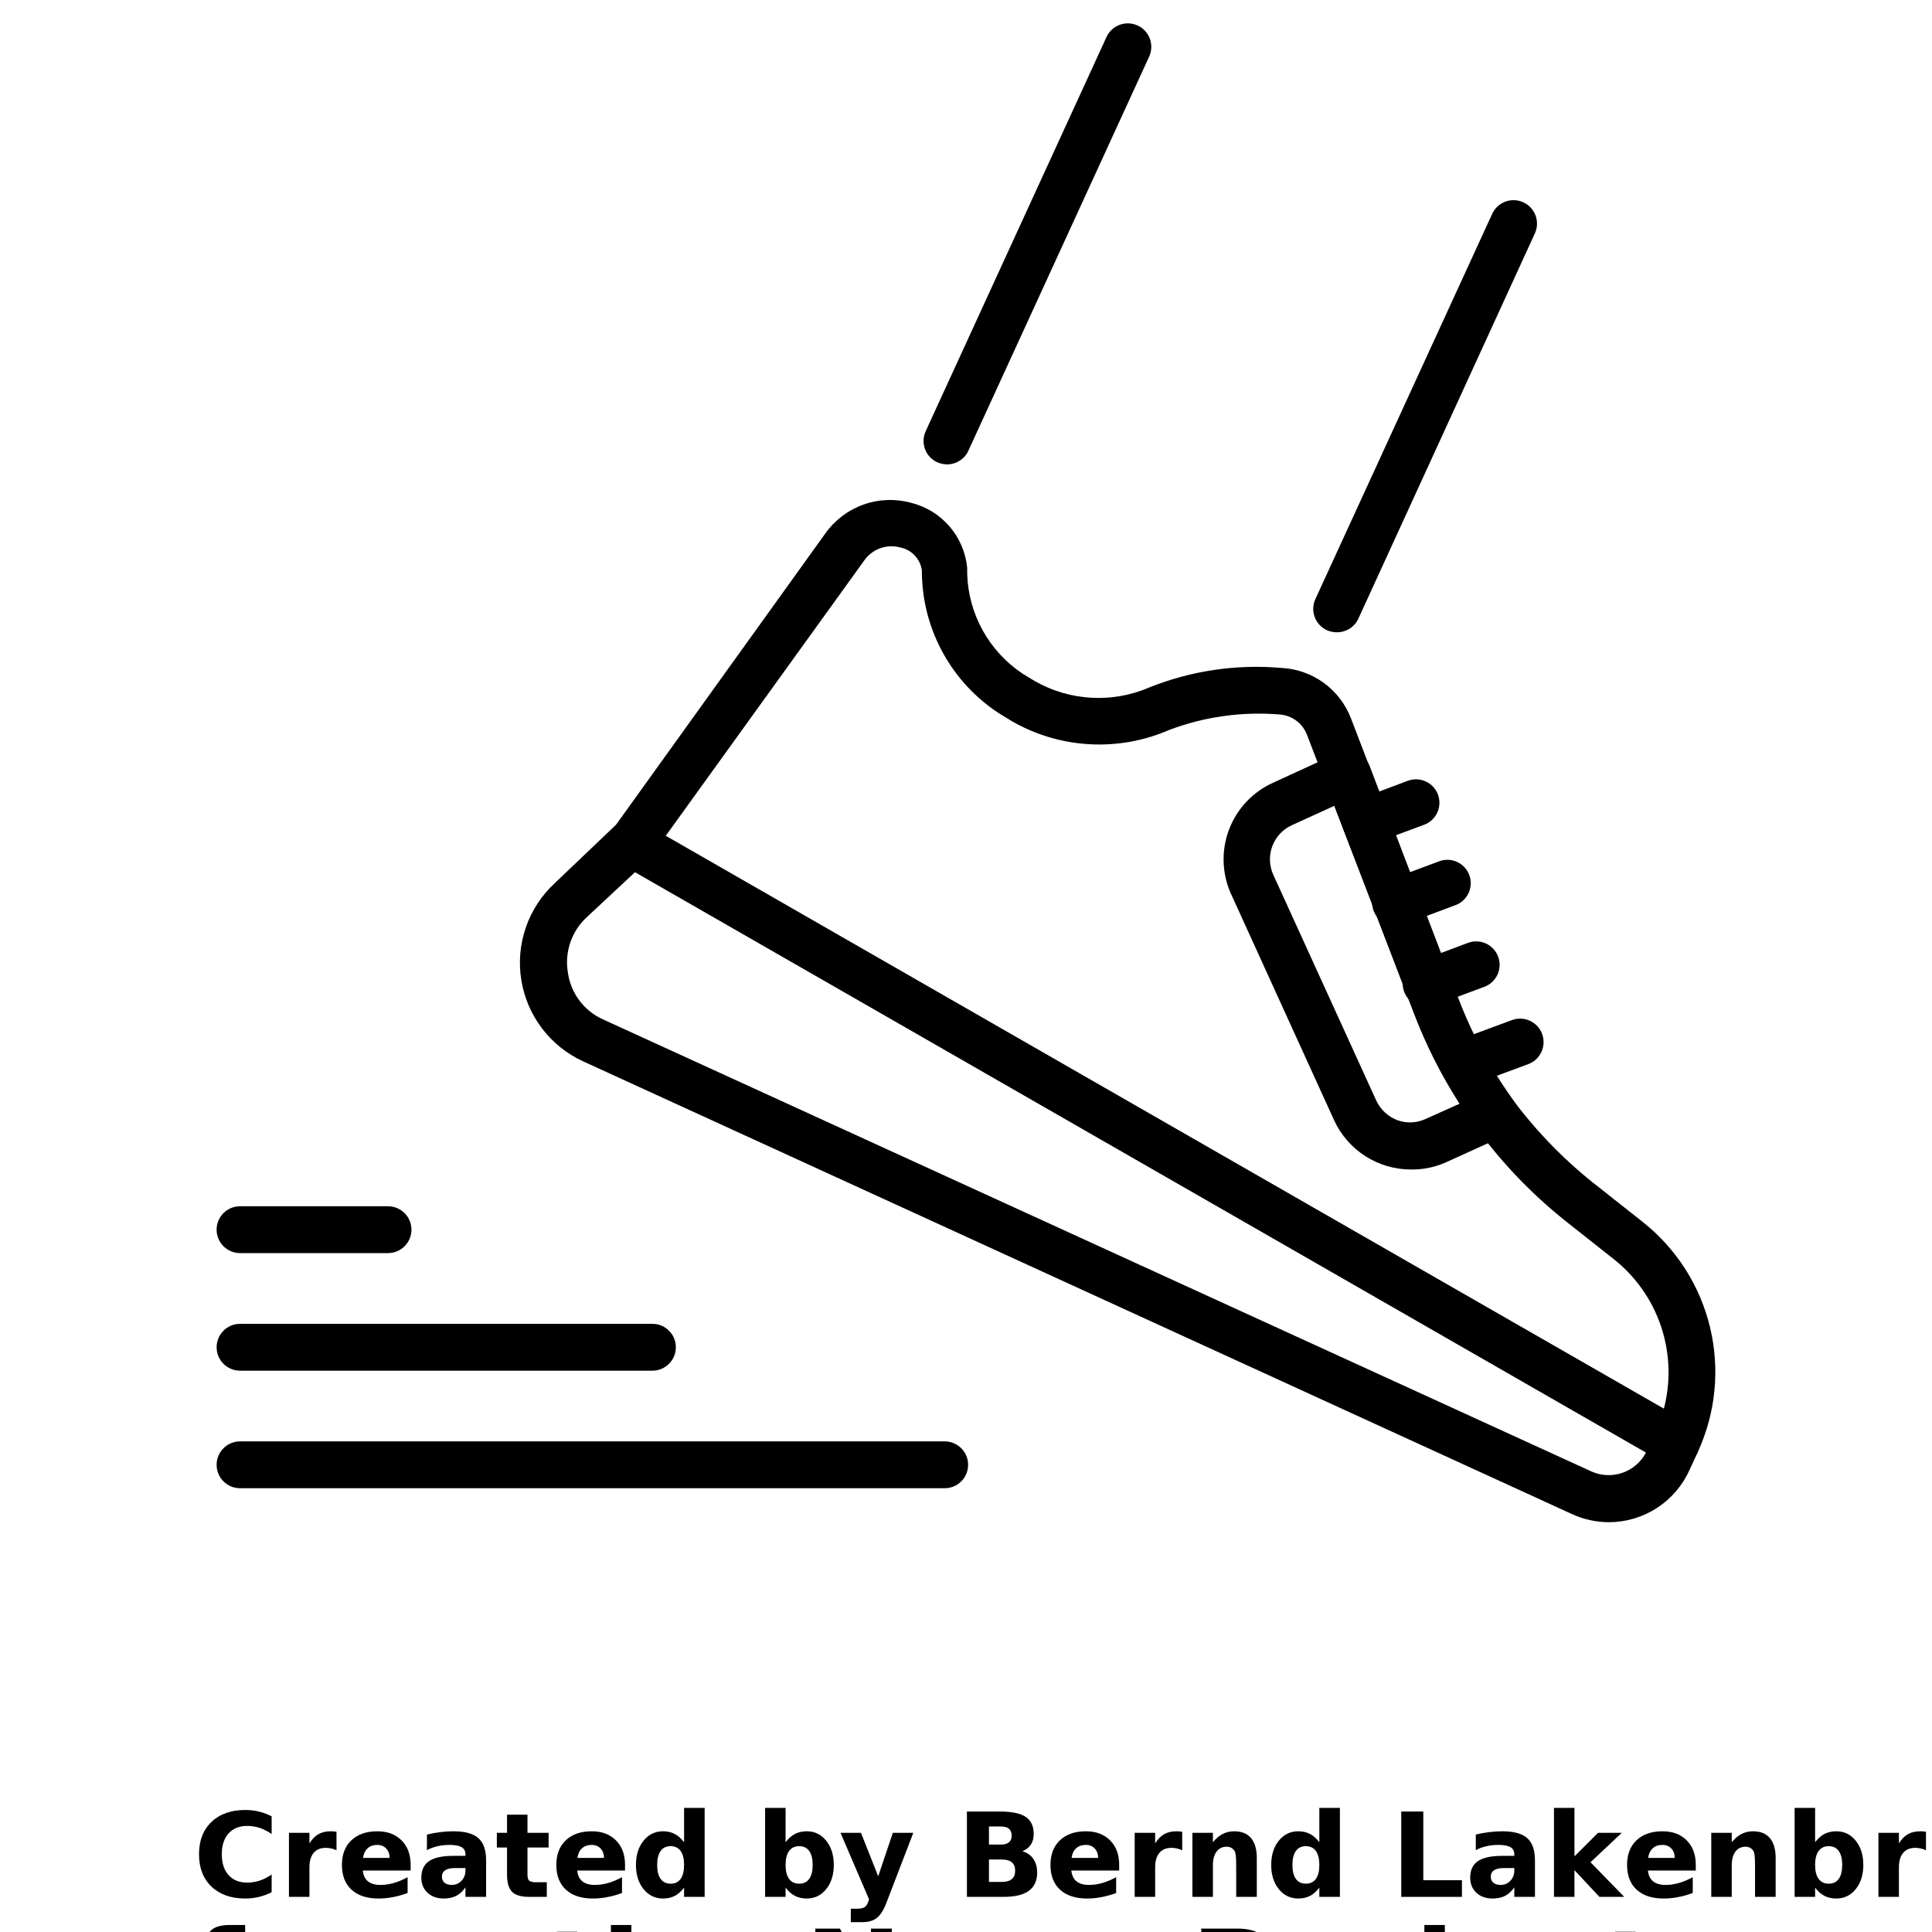 <?xml version="1.0" encoding="UTF-8"?>
<svg width="700pt" height="700pt" version="1.1" viewBox="0 0 700 700" xmlns="http://www.w3.org/2000/svg" xmlns:xlink="http://www.w3.org/1999/xlink">
 <defs>
  <symbol id="q" overflow="visible">
   <path d="m28.422-1.703c-1.469 0.762-3 1.336-4.594 1.719-1.586 0.383-3.234 0.578-4.953 0.578-5.156 0-9.242-1.438-12.25-4.312-3.012-2.875-4.516-6.781-4.516-11.719s1.504-8.844 4.516-11.719c3.008-2.883 7.094-4.328 12.25-4.328 1.719 0 3.367 0.195 4.953 0.578 1.594 0.387 3.125 0.961 4.594 1.719v6.406c-1.48-1.008-2.938-1.75-4.375-2.219s-2.949-0.703-4.531-0.703c-2.844 0-5.086 0.914-6.719 2.734-1.625 1.824-2.438 4.336-2.438 7.531 0 3.199 0.812 5.711 2.438 7.531 1.633 1.824 3.875 2.734 6.719 2.734 1.582 0 3.094-0.234 4.531-0.703 1.438-0.477 2.894-1.219 4.375-2.219z"/>
  </symbol>
  <symbol id="c" overflow="visible">
   <path d="m20.797-16.875c-0.648-0.312-1.293-0.535-1.938-0.672-0.648-0.145-1.293-0.219-1.938-0.219-1.906 0-3.375 0.609-4.406 1.828-1.023 1.219-1.531 2.969-1.531 5.25v10.688h-7.422v-23.203h7.422v3.812c0.945-1.52 2.035-2.629 3.266-3.328 1.238-0.695 2.723-1.047 4.453-1.047 0.25 0 0.52 0.012 0.812 0.031 0.289 0.023 0.711 0.07 1.266 0.141z"/>
  </symbol>
  <symbol id="a" overflow="visible">
   <path d="m26.719-11.656v2.109h-17.328c0.176 1.742 0.801 3.047 1.875 3.922 1.082 0.867 2.586 1.297 4.516 1.297 1.562 0 3.16-0.227 4.797-0.688 1.633-0.469 3.316-1.172 5.047-2.109v5.719c-1.75 0.656-3.508 1.152-5.266 1.484-1.75 0.344-3.508 0.516-5.266 0.516-4.199 0-7.461-1.062-9.781-3.188-2.324-2.133-3.484-5.129-3.484-8.984 0-3.781 1.141-6.754 3.422-8.922 2.281-2.176 5.426-3.266 9.438-3.266 3.644 0 6.562 1.102 8.75 3.297 2.188 2.199 3.281 5.137 3.281 8.812zm-7.625-2.469c0-1.406-0.414-2.539-1.234-3.406-0.812-0.863-1.887-1.297-3.219-1.297-1.438 0-2.606 0.406-3.5 1.219-0.898 0.805-1.453 1.965-1.672 3.484z"/>
  </symbol>
  <symbol id="f" overflow="visible">
   <path d="m13.969-10.438c-1.555 0-2.719 0.266-3.5 0.797-0.781 0.523-1.172 1.293-1.172 2.312 0 0.938 0.312 1.672 0.938 2.203 0.633 0.531 1.508 0.797 2.625 0.797 1.395 0 2.566-0.5 3.516-1.5 0.957-1 1.438-2.254 1.438-3.766v-0.844zm11.328-2.797v13.234h-7.484v-3.438c-0.992 1.406-2.109 2.434-3.359 3.078-1.242 0.633-2.75 0.953-4.531 0.953-2.406 0-4.359-0.695-5.859-2.094-1.492-1.406-2.234-3.223-2.234-5.453 0-2.727 0.93-4.727 2.797-6 1.875-1.27 4.812-1.906 8.812-1.906h4.375v-0.578c0-1.164-0.465-2.019-1.391-2.562-0.93-0.551-2.371-0.828-4.328-0.828-1.586 0-3.062 0.164-4.438 0.484-1.367 0.312-2.633 0.789-3.797 1.422v-5.656c1.582-0.383 3.176-0.676 4.781-0.875 1.602-0.207 3.203-0.312 4.797-0.312 4.188 0 7.207 0.828 9.062 2.484 1.863 1.648 2.797 4.328 2.797 8.047z"/>
  </symbol>
  <symbol id="b" overflow="visible">
   <path d="m11.656-29.781v6.578h7.656v5.312h-7.656v9.828c0 1.086 0.211 1.82 0.641 2.203 0.438 0.375 1.289 0.562 2.562 0.562h3.797v5.297h-6.359c-2.93 0-5-0.609-6.219-1.828-1.219-1.227-1.828-3.305-1.828-6.234v-9.828h-3.688v-5.312h3.688v-6.578z"/>
  </symbol>
  <symbol id="e" overflow="visible">
   <path d="m19.344-19.797v-12.438h7.453v32.234h-7.453v-3.359c-1.023 1.367-2.148 2.367-3.375 3-1.23 0.633-2.652 0.953-4.266 0.953-2.856 0-5.203-1.133-7.047-3.406-1.836-2.269-2.75-5.191-2.75-8.766 0-3.57 0.914-6.492 2.75-8.766 1.844-2.281 4.191-3.422 7.047-3.422 1.602 0 3.019 0.324 4.25 0.969 1.238 0.648 2.367 1.648 3.391 3zm-4.891 15.016c1.594 0 2.805-0.578 3.641-1.734 0.832-1.164 1.25-2.852 1.25-5.062 0-2.207-0.418-3.891-1.25-5.047-0.836-1.164-2.047-1.75-3.641-1.75-1.574 0-2.777 0.586-3.609 1.75-0.836 1.156-1.25 2.84-1.25 5.047 0 2.211 0.414 3.898 1.25 5.062 0.832 1.156 2.035 1.734 3.609 1.734z"/>
  </symbol>
  <symbol id="d" overflow="visible">
   <path d="m15.906-4.781c1.594 0 2.805-0.578 3.641-1.734 0.832-1.164 1.25-2.852 1.25-5.062 0-2.207-0.418-3.891-1.25-5.047-0.836-1.164-2.047-1.75-3.641-1.75-1.586 0-2.805 0.586-3.656 1.75-0.844 1.168-1.266 2.852-1.266 5.047 0 2.199 0.422 3.883 1.266 5.047 0.852 1.168 2.07 1.75 3.656 1.75zm-4.922-15.016c1.02-1.352 2.148-2.352 3.391-3 1.238-0.645 2.664-0.969 4.281-0.969 2.863 0 5.211 1.141 7.047 3.422 1.832 2.273 2.75 5.195 2.75 8.766 0 3.574-0.918 6.496-2.75 8.766-1.836 2.273-4.184 3.406-7.047 3.406-1.617 0-3.043-0.32-4.281-0.953-1.242-0.645-2.371-1.645-3.391-3v3.359h-7.422v-32.234h7.422z"/>
  </symbol>
  <symbol id="i" overflow="visible">
   <path d="m0.516-23.203h7.422l6.234 15.75 5.297-15.75h7.422l-9.766 25.406c-0.98 2.57-2.121 4.375-3.422 5.406-1.305 1.031-3.027 1.547-5.172 1.547h-4.281v-4.875h2.312c1.258 0 2.176-0.199 2.75-0.594 0.57-0.398 1.016-1.117 1.328-2.156l0.219-0.641z"/>
  </symbol>
  <symbol id="h" overflow="visible">
   <path d="m16.281-18.953c1.258 0 2.211-0.273 2.859-0.828 0.645-0.551 0.969-1.363 0.969-2.438 0-1.07-0.324-1.883-0.969-2.438-0.648-0.562-1.602-0.844-2.859-0.844h-4.406v6.547zm0.266 13.531c1.602 0 2.805-0.336 3.609-1.016 0.812-0.676 1.219-1.695 1.219-3.062 0-1.344-0.402-2.348-1.203-3.016-0.805-0.676-2.012-1.016-3.625-1.016h-4.672v8.109zm7.422-11.125c1.707 0.5 3.031 1.422 3.969 2.766 0.938 1.336 1.406 2.977 1.406 4.922 0 2.981-1.012 5.203-3.031 6.672-2.012 1.461-5.074 2.188-9.188 2.188h-13.234v-30.922h11.969c4.301 0 7.414 0.652 9.344 1.953 1.926 1.293 2.891 3.367 2.891 6.219 0 1.512-0.355 2.797-1.062 3.859-0.711 1.055-1.73 1.836-3.062 2.344z"/>
  </symbol>
  <symbol id="g" overflow="visible">
   <path d="m26.891-14.125v14.125h-7.469v-10.812c0-2-0.047-3.379-0.141-4.141-0.086-0.758-0.234-1.32-0.453-1.688-0.293-0.477-0.688-0.852-1.188-1.125-0.492-0.27-1.055-0.406-1.688-0.406-1.555 0-2.773 0.602-3.656 1.797-0.875 1.199-1.312 2.856-1.312 4.969v11.406h-7.422v-23.203h7.422v3.406c1.113-1.352 2.297-2.352 3.547-3 1.258-0.645 2.648-0.969 4.172-0.969 2.676 0 4.707 0.824 6.094 2.469 1.395 1.648 2.094 4.039 2.094 7.172z"/>
  </symbol>
  <symbol id="p" overflow="visible">
   <path d="m3.891-30.922h7.984v24.891h14v6.031h-21.984z"/>
  </symbol>
  <symbol id="o" overflow="visible">
   <path d="m3.562-32.234h7.422v17.547l8.531-8.516h8.609l-11.328 10.656 12.219 12.547h-8.984l-9.047-9.672v9.672h-7.422z"/>
  </symbol>
  <symbol id="n" overflow="visible">
   <path d="m18.828-32.234v4.875h-4.094c-1.055 0-1.789 0.195-2.203 0.578-0.418 0.375-0.625 1.031-0.625 1.969v1.609h6.344v5.312h-6.344v17.891h-7.406v-17.891h-3.688v-5.312h3.688v-1.609c0-2.531 0.703-4.398 2.109-5.609 1.406-1.207 3.586-1.812 6.547-1.812z"/>
  </symbol>
  <symbol id="m" overflow="visible">
   <path d="m26.891-14.125v14.125h-7.469v-10.766c0-2.031-0.047-3.426-0.141-4.188-0.086-0.758-0.234-1.32-0.453-1.688-0.293-0.477-0.688-0.852-1.188-1.125-0.492-0.27-1.055-0.406-1.688-0.406-1.555 0-2.773 0.602-3.656 1.797-0.875 1.199-1.312 2.856-1.312 4.969v11.406h-7.422v-32.234h7.422v12.438c1.113-1.352 2.297-2.352 3.547-3 1.258-0.645 2.648-0.969 4.172-0.969 2.676 0 4.707 0.824 6.094 2.469 1.395 1.648 2.094 4.039 2.094 7.172z"/>
  </symbol>
  <symbol id="l" overflow="visible">
   <path d="m3.891-30.922h8.906l11.25 21.203v-21.203h7.562v30.922h-8.906l-11.25-21.219v21.219h-7.562z"/>
  </symbol>
  <symbol id="k" overflow="visible">
   <path d="m3.891-30.922h13.234c3.938 0 6.957 0.875 9.062 2.625 2.102 1.742 3.156 4.227 3.156 7.453 0 3.25-1.055 5.75-3.156 7.5-2.106 1.742-5.125 2.609-9.062 2.609h-5.25v10.734h-7.984zm7.984 5.781v8.625h4.406c1.539 0 2.734-0.375 3.578-1.125s1.266-1.816 1.266-3.203c0-1.375-0.422-2.43-1.266-3.172-0.844-0.75-2.039-1.125-3.578-1.125z"/>
  </symbol>
  <symbol id="j" overflow="visible">
   <path d="m3.562-23.203h7.422v22.781c0 3.113-0.75 5.488-2.25 7.125-1.492 1.633-3.652 2.453-6.484 2.453h-3.656v-4.875h1.281c1.406 0 2.367-0.32 2.891-0.953 0.531-0.637 0.797-1.887 0.797-3.75zm0-9.031h7.422v6.047h-7.422z"/>
  </symbol>
 </defs>
 <g>
  <path d="m343.13 168.25c-1.23-0.008-2.441-0.27-3.566-0.762-2.051-0.941-3.641-2.664-4.422-4.781-0.781-2.117-0.684-4.457 0.266-6.504l65.504-142.8c0.945-2.047 2.664-3.637 4.781-4.418 2.117-0.777 4.453-0.684 6.504 0.262 4.262 1.965 6.125 7.019 4.156 11.285l-65.504 142.8c-1.391 3.008-4.406 4.93-7.719 4.922z"/>
  <path d="m484.32 229.09c-1.23-0.008-2.441-0.266-3.566-0.762-2.051-0.941-3.641-2.66-4.422-4.781-0.781-2.117-0.684-4.457 0.266-6.504l64.062-139.58c0.945-2.047 2.664-3.633 4.781-4.414 2.113-0.781 4.453-0.688 6.5 0.258 4.266 1.969 6.129 7.019 4.16 11.285l-64.062 139.83c-1.465 2.906-4.465 4.719-7.719 4.664z"/>
  <path d="m582.99 551.52c-4.594 0-9.137-0.984-13.32-2.887l-358.4-164.09c-11.898-5.465-20.293-16.496-22.387-29.418-2.098-12.926 2.387-26.043 11.949-34.984l21.891-20.871c2.734-2.523 6.793-2.973 10.012-1.105l378.93 217.3c3.648 2.168 5.137 6.699 3.481 10.609l-2.969 6.449v-0.004c-2.519 5.644-6.613 10.441-11.789 13.812-5.18 3.371-11.223 5.176-17.402 5.195zm-352.88-235.54-17.734 16.547v-0.004c-5.379 5.102-7.859 12.547-6.617 19.855 1.035 7.473 5.844 13.883 12.727 16.969l358.23 163.84c3.582 1.57 7.629 1.703 11.305 0.379 3.68-1.328 6.707-4.012 8.465-7.504z"/>
  <path d="m607.43 531.32c-1.48-0.035-2.934-0.41-4.242-1.102l-378.59-217.38c-2.094-1.203-3.574-3.238-4.074-5.598-0.48-2.34 0.043-4.773 1.445-6.703l77.125-107.34c3.418-4.781 8.219-8.402 13.754-10.375 5.539-1.973 11.547-2.199 17.219-0.656 5.422 1.332 10.293 4.32 13.945 8.547 3.648 4.227 5.891 9.484 6.418 15.043v2.121c0.422 14.625 7.918 28.137 20.109 36.23l4.328 2.629h-0.004c12.75 7.289 28.191 8.137 41.66 2.293 15.078-6.016 31.348-8.426 47.516-7.043 5.57 0.23 10.953 2.09 15.477 5.348 4.523 3.258 7.992 7.769 9.98 12.98l38.691 100.97c5.043 13.34 11.832 25.949 20.191 37.504 8.789 11.738 19.121 22.242 30.715 31.223l16.207 12.812c12.145 9.652 20.703 23.098 24.305 38.188 3.598 15.094 2.031 30.953-4.449 45.051-0.98 2.172-2.828 3.836-5.09 4.578-0.84 0.359-1.727 0.59-2.633 0.68zm-366.21-228.5 361.62 207.62c2.578-9.844 2.223-20.227-1.02-29.875-3.238-9.645-9.227-18.137-17.223-24.43l-16.207-12.812c-25.32-19.852-44.719-46.262-56.082-76.363l-38.691-100.54c-1.555-4.312-5.523-7.281-10.098-7.555-13.543-1.105-27.164 0.805-39.879 5.602-18.309 7.969-39.301 6.871-56.68-2.969l-5.008-3.055h0.004c-16.926-11.043-27.359-29.688-27.918-49.891-0.043-0.566-0.043-1.133 0-1.699-0.5-4.215-3.644-7.637-7.805-8.484-4.797-1.336-9.922 0.418-12.898 4.414z"/>
  <path d="m511.21 423.73c-5.856 0-11.59-1.676-16.523-4.836-4.934-3.156-8.855-7.664-11.305-12.984l-37.332-81.965-0.004 0.004c-3.332-7.352-3.613-15.723-0.785-23.277 2.832-7.555 8.547-13.68 15.891-17.027l23.672-10.859c2.141-0.922 4.562-0.922 6.703 0 2.188 0.879 3.91 2.633 4.75 4.836l31.906 83.66c5.043 13.34 11.832 25.949 20.191 37.504 1.508 2.055 2.008 4.68 1.367 7.148-0.641 2.469-2.359 4.516-4.676 5.578l-21.465 9.758c-3.91 1.688-8.133 2.527-12.391 2.461zm-27.746-131.77-15.441 7.043c-6.769 3.113-9.762 11.105-6.703 17.902l37.336 81.879c1.52 3.227 4.223 5.75 7.551 7.043 3.367 1.258 7.098 1.105 10.352-0.426l12.305-5.516h-0.004c-6.617-10.293-12.16-21.242-16.543-32.668z"/>
  <path d="m494.75 306.13c-3.551 0.012-6.731-2.188-7.973-5.516-1.602-4.379 0.633-9.23 5.004-10.859l18.328-6.871c4.406-1.617 9.285 0.641 10.902 5.047 1.617 4.406-0.645 9.285-5.047 10.902l-18.242 6.789c-0.957 0.332-1.961 0.504-2.973 0.508z"/>
  <path d="m505.7 335.49c-4.133 0.035-7.691-2.91-8.426-6.981-0.73-4.066 1.57-8.07 5.457-9.48l18.242-6.789c2.137-0.941 4.566-0.961 6.719-0.055s3.836 2.656 4.652 4.844c0.82 2.188 0.699 4.613-0.328 6.711-1.027 2.094-2.871 3.676-5.102 4.367l-18.328 6.871c-0.926 0.336-1.902 0.508-2.887 0.512z"/>
  <path d="m516.56 364.85c-4.047-0.07-7.481-2.988-8.203-6.969-0.723-3.981 1.469-7.922 5.231-9.406l18.328-6.871c4.406-1.617 9.289 0.641 10.902 5.047 1.617 4.406-0.641 9.285-5.047 10.902l-18.242 6.789c-0.953 0.332-1.957 0.504-2.969 0.508z"/>
  <path d="m532.43 392.85c-4.137 0.039-7.695-2.91-8.426-6.977-0.734-4.07 1.57-8.074 5.453-9.484l18.328-6.789v0.004c4.406-1.641 9.305 0.598 10.945 5.004 1.641 4.406-0.602 9.305-5.004 10.945l-18.328 6.789c-0.953 0.344-1.957 0.516-2.969 0.508z"/>
  <path d="m342.28 539.21h-255.31c-4.684 0-8.484-3.797-8.484-8.484 0-4.684 3.801-8.484 8.484-8.484h255.31c4.688 0 8.484 3.801 8.484 8.484 0 4.688-3.797 8.484-8.484 8.484z"/>
  <path d="m236.39 496.62h-149.42c-4.684 0-8.484-3.797-8.484-8.484 0-4.684 3.801-8.484 8.484-8.484h149.42c4.688 0 8.484 3.801 8.484 8.484 0 4.688-3.797 8.484-8.484 8.484z"/>
  <path d="m140.59 454.02h-53.625c-4.684 0-8.484-3.797-8.484-8.484s3.801-8.484 8.484-8.484h53.625c4.688 0 8.484 3.797 8.484 8.484s-3.797 8.484-8.484 8.484z"/>
  <use x="70" y="687.273" xlink:href="#q"/>
  <use x="101.133" y="687.273" xlink:href="#c"/>
  <use x="122.059" y="687.273" xlink:href="#a"/>
  <use x="150.828" y="687.273" xlink:href="#f"/>
  <use x="179.457" y="687.273" xlink:href="#b"/>
  <use x="199.738" y="687.273" xlink:href="#a"/>
  <use x="228.512" y="687.273" xlink:href="#e"/>
  <use x="273.648" y="687.273" xlink:href="#d"/>
  <use x="304.016" y="687.273" xlink:href="#i"/>
  <use x="346.441" y="687.273" xlink:href="#h"/>
  <use x="378.777" y="687.273" xlink:href="#a"/>
  <use x="407.551" y="687.273" xlink:href="#c"/>
  <use x="428.473" y="687.273" xlink:href="#g"/>
  <use x="458.676" y="687.273" xlink:href="#e"/>
  <use x="503.812" y="687.273" xlink:href="#p"/>
  <use x="530.848" y="687.273" xlink:href="#f"/>
  <use x="559.473" y="687.273" xlink:href="#o"/>
  <use x="587.688" y="687.273" xlink:href="#a"/>
  <use x="616.461" y="687.273" xlink:href="#g"/>
  <use x="646.664" y="687.273" xlink:href="#d"/>
  <use x="677.031" y="687.273" xlink:href="#c"/>
  <use x="70" y="729.695" xlink:href="#n"/>
  <use x="197.5" y="729.695" xlink:href="#b"/>
  <use x="217.781" y="729.695" xlink:href="#m"/>
  <use x="291.527" y="729.695" xlink:href="#l"/>
  <use x="431.352" y="729.695" xlink:href="#k"/>
  <use x="512.512" y="729.695" xlink:href="#j"/>
  <use x="580.977" y="729.695" xlink:href="#b"/>
 </g>
</svg>

